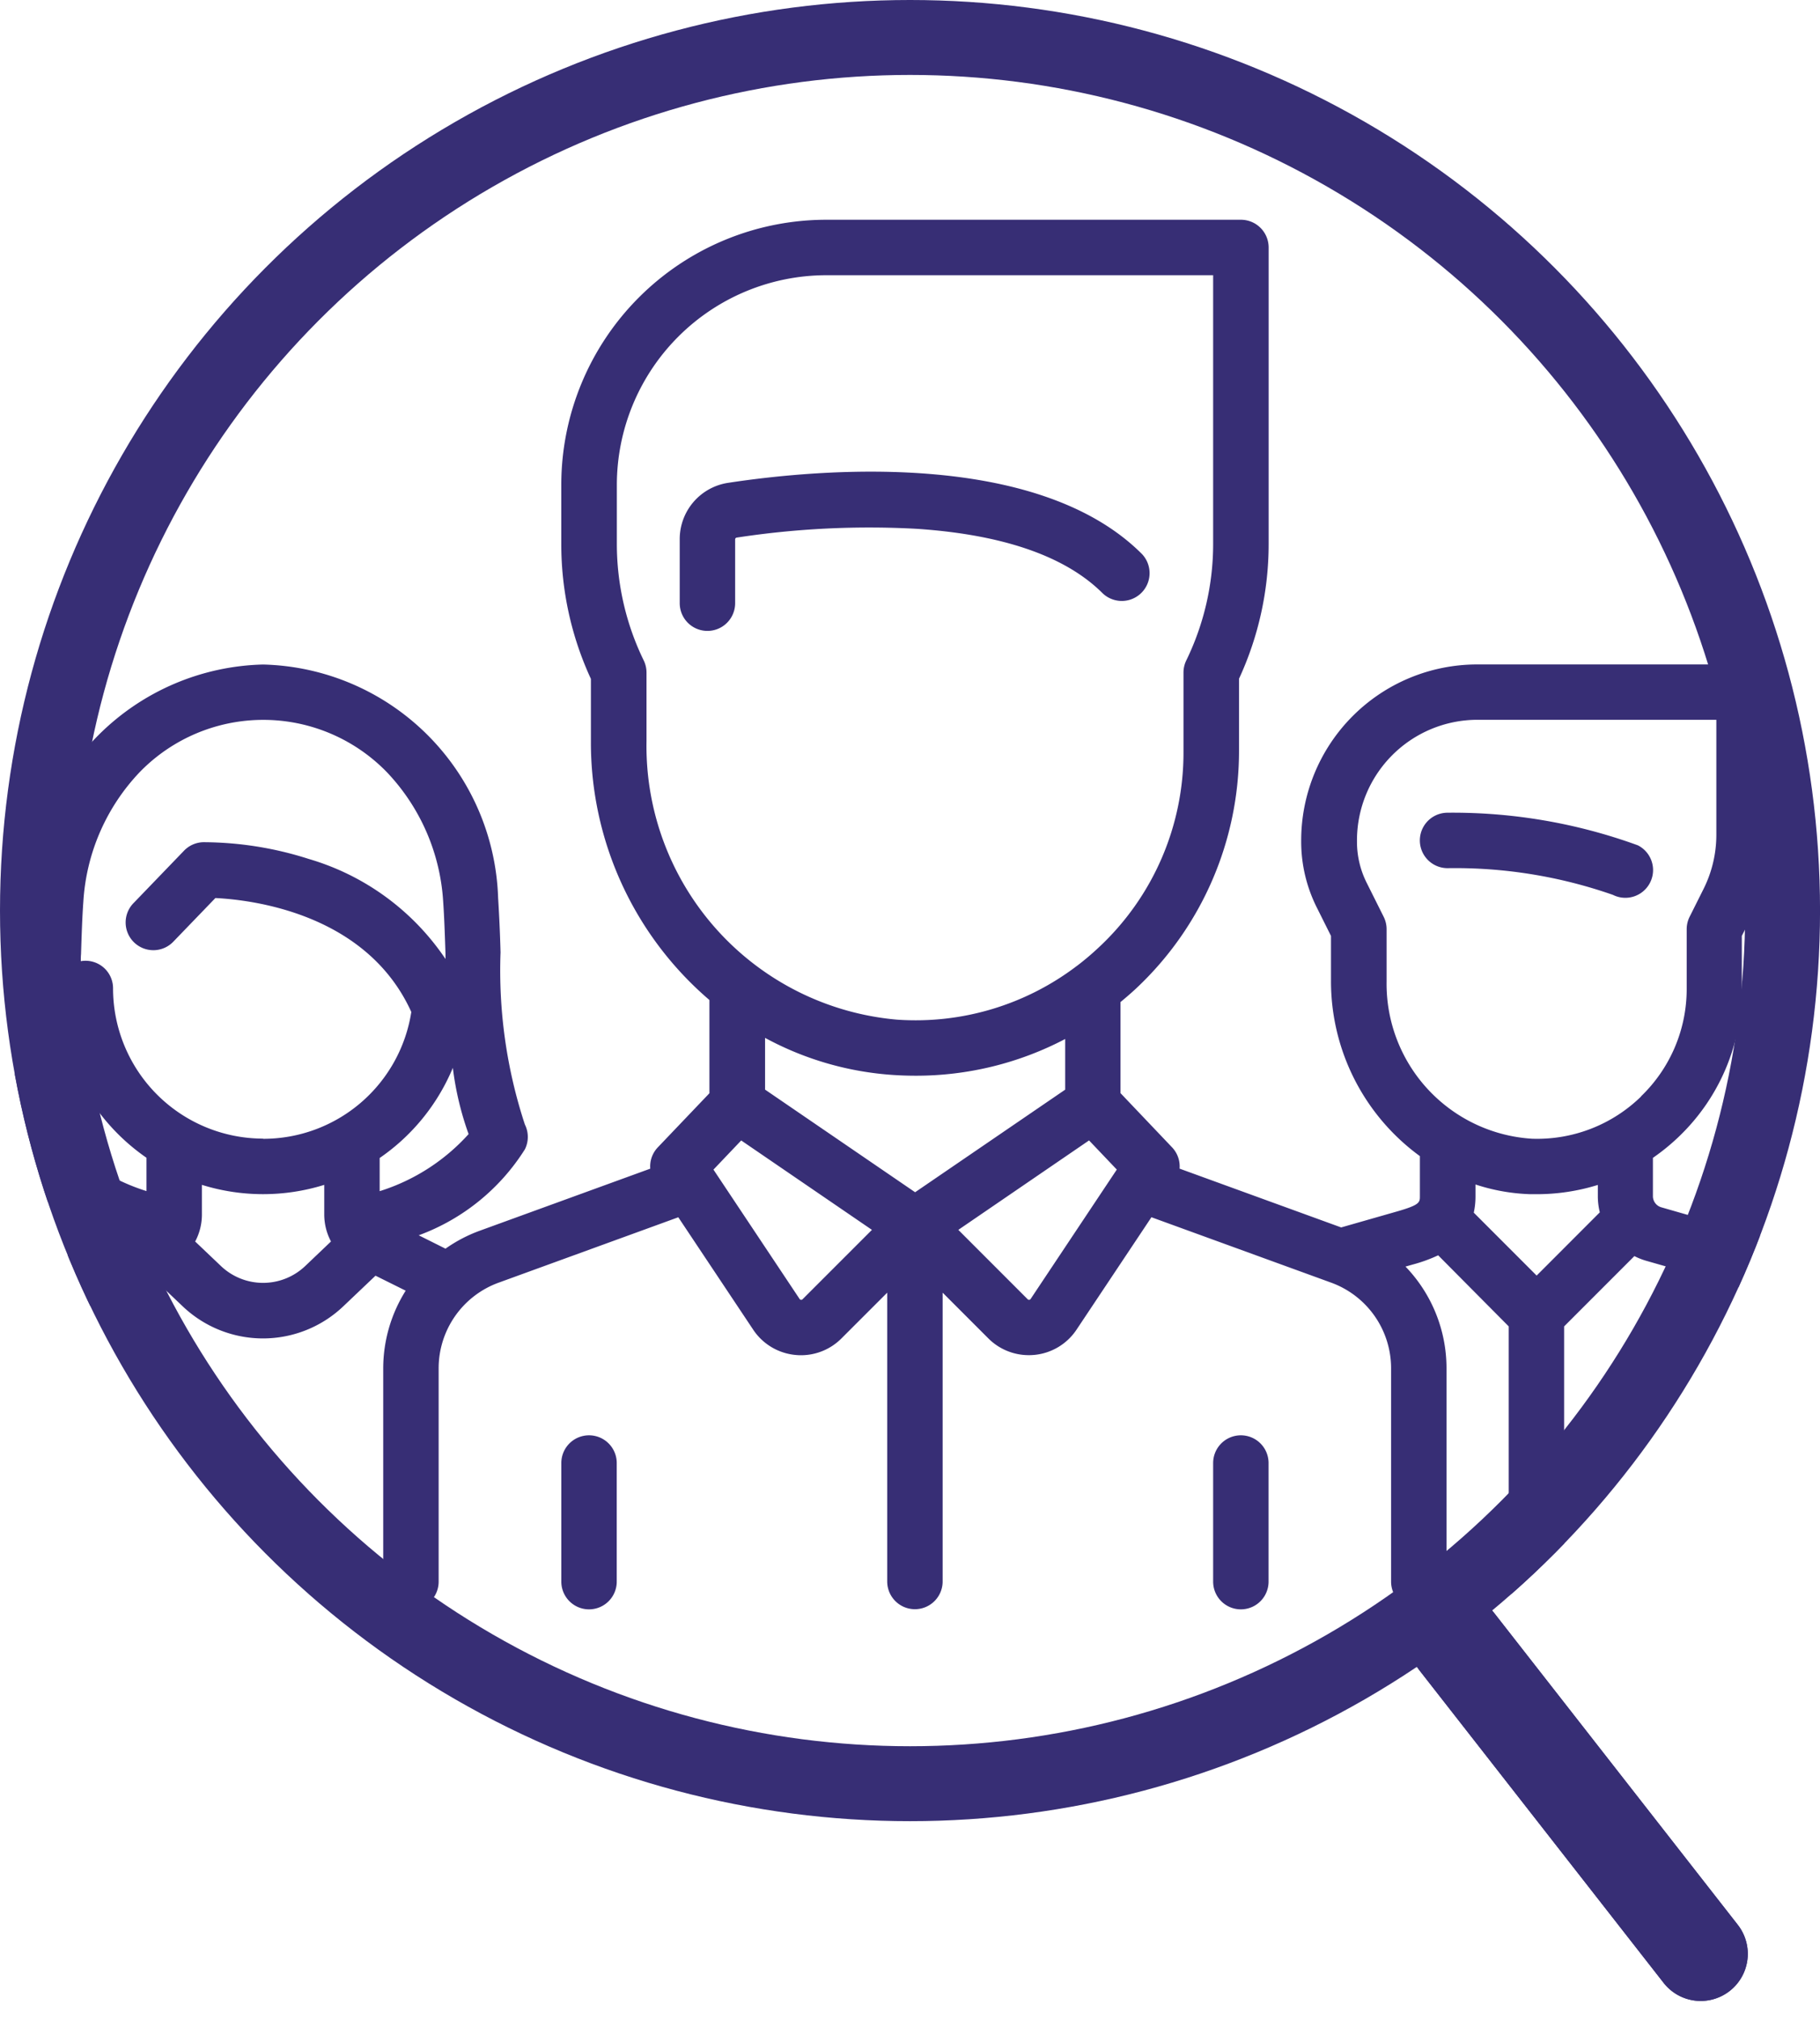 <svg xmlns="http://www.w3.org/2000/svg" width="48.603" height="53.911" viewBox="0 0 48.603 53.911">
    <defs>
        <clipPath id="a">
            <circle data-name="Ellipse 36" cx="24.302" cy="24.302" r="24.302" fill="none" stroke="#372E75" stroke-width="2"/>
        </clipPath>
    </defs>
    <g data-name="Group 150">
        <g data-name="Mask Group 8">
            <g data-name="team (3)" clip-path="url(#a)">
                <g data-name="Group 43">
                    <g data-name="Group 42">
                        <path data-name="Path 75" d="M43.735 22.559a14.438 14.438 0 0 0-5.078-.869.74.74 0 0 0 0 1.48 12.777 12.777 0 0 1 4.417.713.74.74 0 0 0 .662-1.324z" fill="#372E75"/>
                    </g>
                </g>
                <g data-name="Group 45">
                    <g data-name="Group 44">
                        <path data-name="Path 76" d="M47.424 33.099l-3.059-.878a.31.31 0 0 1-.224-.3v-1.02a5.563 5.563 0 0 0 .708-.58 5.444 5.444 0 0 0 1.666-3.938v-1.405l.3-.591a4.721 4.721 0 0 0 .5-2.1v-3.814a.74.74 0 0 0-.74-.74h-7.127a4.7 4.7 0 0 0-4.7 4.7v.044a3.925 3.925 0 0 0 .417 1.743l.379.758v1.209a5.774 5.774 0 0 0 2.374 4.668v1.069c0 .165 0 .233-.611.408l-1.491.426-4.315-1.569a.739.739 0 0 0-.2-.567l-1.378-1.448v-2.431c.146-.12.289-.243.429-.374a8.685 8.685 0 0 0 2.736-6.314v-1.941a8.554 8.554 0 0 0 .791-3.6V6.605a.74.74 0 0 0-.74-.74h-11.08a7.078 7.078 0 0 0-7.07 7.07v1.583a8.554 8.554 0 0 0 .791 3.6v1.671a9.042 9.042 0 0 0 3.165 6.9v2.488l-1.38 1.446a.739.739 0 0 0-.2.567l-4.553 1.656a3.881 3.881 0 0 0-.915.479l-.715-.357a5.652 5.652 0 0 0 2.835-2.294.74.74 0 0 0 0-.662 13.146 13.146 0 0 1-.65-4.594 40.023 40.023 0 0 0-.065-1.457 6.437 6.437 0 0 0-6.277-6.226 6.437 6.437 0 0 0-6.277 6.226c-.031.44-.048.934-.065 1.458a13.147 13.147 0 0 1-.65 4.594.74.74 0 0 0 0 .662 5.651 5.651 0 0 0 2.838 2.292l-1.986.993a3.1 3.1 0 0 0-1.72 2.783v5.467a.74.74 0 1 0 1.48 0v-5.467a1.625 1.625 0 0 1 .9-1.461l2.473-1.236.86.817a3.112 3.112 0 0 0 4.29 0l.86-.817.806.4a3.9 3.9 0 0 0-.6 2.066v5.7a.74.74 0 1 0 1.48 0v-5.7a2.432 2.432 0 0 1 1.6-2.279l4.8-1.746 2 3a1.526 1.526 0 0 0 1.123.674q.077.008.153.008a1.525 1.525 0 0 0 1.081-.449l1.222-1.221v7.708a.74.74 0 0 0 1.48 0v-7.708l1.219 1.219a1.525 1.525 0 0 0 1.081.449q.076 0 .153-.007a1.526 1.526 0 0 0 1.123-.674l2-3 4.8 1.746a2.432 2.432 0 0 1 1.6 2.279v5.7a.74.74 0 1 0 1.48 0v-5.7a3.912 3.912 0 0 0-1.095-2.708l.183-.052a4.056 4.056 0 0 0 .689-.249l1.884 1.897v6.815a.74.74 0 1 0 1.48 0v-6.815l1.876-1.876a1.761 1.761 0 0 0 .315.125l3.056.873a1.641 1.641 0 0 1 1.185 1.571v6.122a.74.74 0 1 0 1.48 0v-6.125a3.127 3.127 0 0 0-2.258-2.99zM3.912 31.788a5.32 5.32 0 0 1-2.375-1.525 8.156 8.156 0 0 0 .422-1.772 5.518 5.518 0 0 0 1.953 2.408zm4.239 2a1.633 1.633 0 0 1-2.251 0l-.688-.654a1.531 1.531 0 0 0 .18-.723v-.789a5.5 5.5 0 0 0 3.267 0v.788a1.531 1.531 0 0 0 .18.723zm-1.125-3.4a4.012 4.012 0 0 1-4.007-4.007.735.735 0 0 0-.861-.729c0-.064 0-.127.006-.19.016-.509.032-.989.062-1.4a5.494 5.494 0 0 1 1.5-3.45 4.6 4.6 0 0 1 6.609 0 5.494 5.494 0 0 1 1.5 3.45c.029.412.045.893.062 1.4v.132a6.649 6.649 0 0 0-3.655-2.671 9.288 9.288 0 0 0-2.815-.446.74.74 0 0 0-.512.226l-1.339 1.389a.74.74 0 1 0 1.065 1.027l1.111-1.152c.957.047 4.035.4 5.232 3.041a4 4 0 0 1-3.958 3.385zm3.113 1.4v-.883a5.474 5.474 0 0 0 1.954-2.406 8.147 8.147 0 0 0 .421 1.768 5.345 5.345 0 0 1-2.374 1.523zm7.126-12.003v-1.836a.74.74 0 0 0-.074-.322 7.1 7.1 0 0 1-.718-3.11v-1.582a5.6 5.6 0 0 1 5.59-5.59h10.334v7.172a7.1 7.1 0 0 1-.718 3.11.74.74 0 0 0-.074.322v2.107a7.1 7.1 0 0 1-2.268 5.234 7.359 7.359 0 0 1-.568.481l-.013.009a7.115 7.115 0 0 1-4.8 1.433 7.33 7.33 0 0 1-6.691-7.428zm4.167 14.89a.046.046 0 0 1-.041.015.047.047 0 0 1-.038-.023l-2.3-3.452.741-.778 3.491 2.386zm3.006-2.856l-4.007-2.739v-1.381a8.332 8.332 0 0 0 3.433.991q.293.019.582.019a8.571 8.571 0 0 0 4-.98v1.352zm3.085 2.848a.047.047 0 0 1-.038.023.046.046 0 0 1-.041-.015l-1.852-1.852 3.491-2.387.741.778zm13.513-.624l-1.679-1.679a2.031 2.031 0 0 0 .046-.44v-.312a5.188 5.188 0 0 0 1.465.259h.17a5.5 5.5 0 0 0 1.632-.247v.3a1.769 1.769 0 0 0 .053.431zm2.791-4.781a3.977 3.977 0 0 1-2.914 1.129 4.142 4.142 0 0 1-3.884-4.2v-1.392a.739.739 0 0 0-.078-.331l-.457-.914a2.438 2.438 0 0 1-.256-1.084v-.044a3.22 3.22 0 0 1 3.216-3.216h6.381v3.073a3.233 3.233 0 0 1-.34 1.438l-.374.747a.74.74 0 0 0-.078.331v1.582a3.976 3.976 0 0 1-1.222 2.881z" fill="#372E75"/>
                    </g>
                </g>
                <g data-name="Group 47">
                    <g data-name="Group 46">
                        <path data-name="Path 77" d="M45.778 36.723a.74.74 0 0 0-.74.74v4.746a.74.74 0 1 0 1.48 0v-4.747a.74.74 0 0 0-.74-.739z" fill="#372E75"/>
                    </g>
                </g>
                <g data-name="Group 49">
                    <g data-name="Group 48">
                        <path data-name="Path 78" d="M3.07 37.701a.74.74 0 0 0-.74.74v3.769a.74.74 0 1 0 1.48 0v-3.769a.74.74 0 0 0-.74-.74z" fill="#372E75"/>
                    </g>
                </g>
                <g data-name="Group 51">
                    <g data-name="Group 50">
                        <path data-name="Path 79" d="M30.495 14.785c-2.8-2.8-8.655-2.264-11.043-1.9a1.519 1.519 0 0 0-1.3 1.513v1.7a.74.74 0 1 0 1.48 0v-1.7a.049.049 0 0 1 .039-.05 23.379 23.379 0 0 1 4.808-.235c2.308.154 3.979.733 4.968 1.722a.742.742 0 0 0 1.048-1.05z" fill="#372E75"/>
                    </g>
                </g>
                <g data-name="Group 53">
                    <g data-name="Group 52">
                        <path data-name="Path 80" d="M15.73 38.306a.74.74 0 0 0-.74.74v3.165a.74.74 0 1 0 1.48 0v-3.165a.74.74 0 0 0-.74-.74z" fill="#372E75"/>
                    </g>
                </g>
                <g data-name="Group 55">
                    <g data-name="Group 54">
                        <path data-name="Path 81" d="M33.137 38.306a.74.74 0 0 0-.74.74v3.165a.74.74 0 0 0 1.48 0v-3.165a.74.74 0 0 0-.74-.74z" fill="#372E75"/>
                    </g>
                </g>
            </g>
        </g>
        <g data-name="Ellipse 36" fill="none" stroke="#372E75" stroke-width="2">
            <circle cx="24.302" cy="24.302" r="24.302" stroke="none"/>
            <circle cx="24.302" cy="24.302" r="23.302"/>
        </g>
        <g data-name="Rectangle 274" fill="#372E75" stroke="#372E75">
            <path d="M37.458 44.005l1.981-1.549 6.969 8.915a1.257 1.257 0 0 1-.216 1.765 1.257 1.257 0 0 1-1.765-.216l-6.969-8.915z" stroke="none"/>
            <path d="M38.359 43.936l.795-.622a.252.252 0 0 1 .354.043l6.505 8.321a.757.757 0 0 1-.13 1.063.757.757 0 0 1-1.062-.13l-6.506-8.321a.252.252 0 0 1 .044-.354z" fill="none"/>
        </g>
    </g>
</svg>
